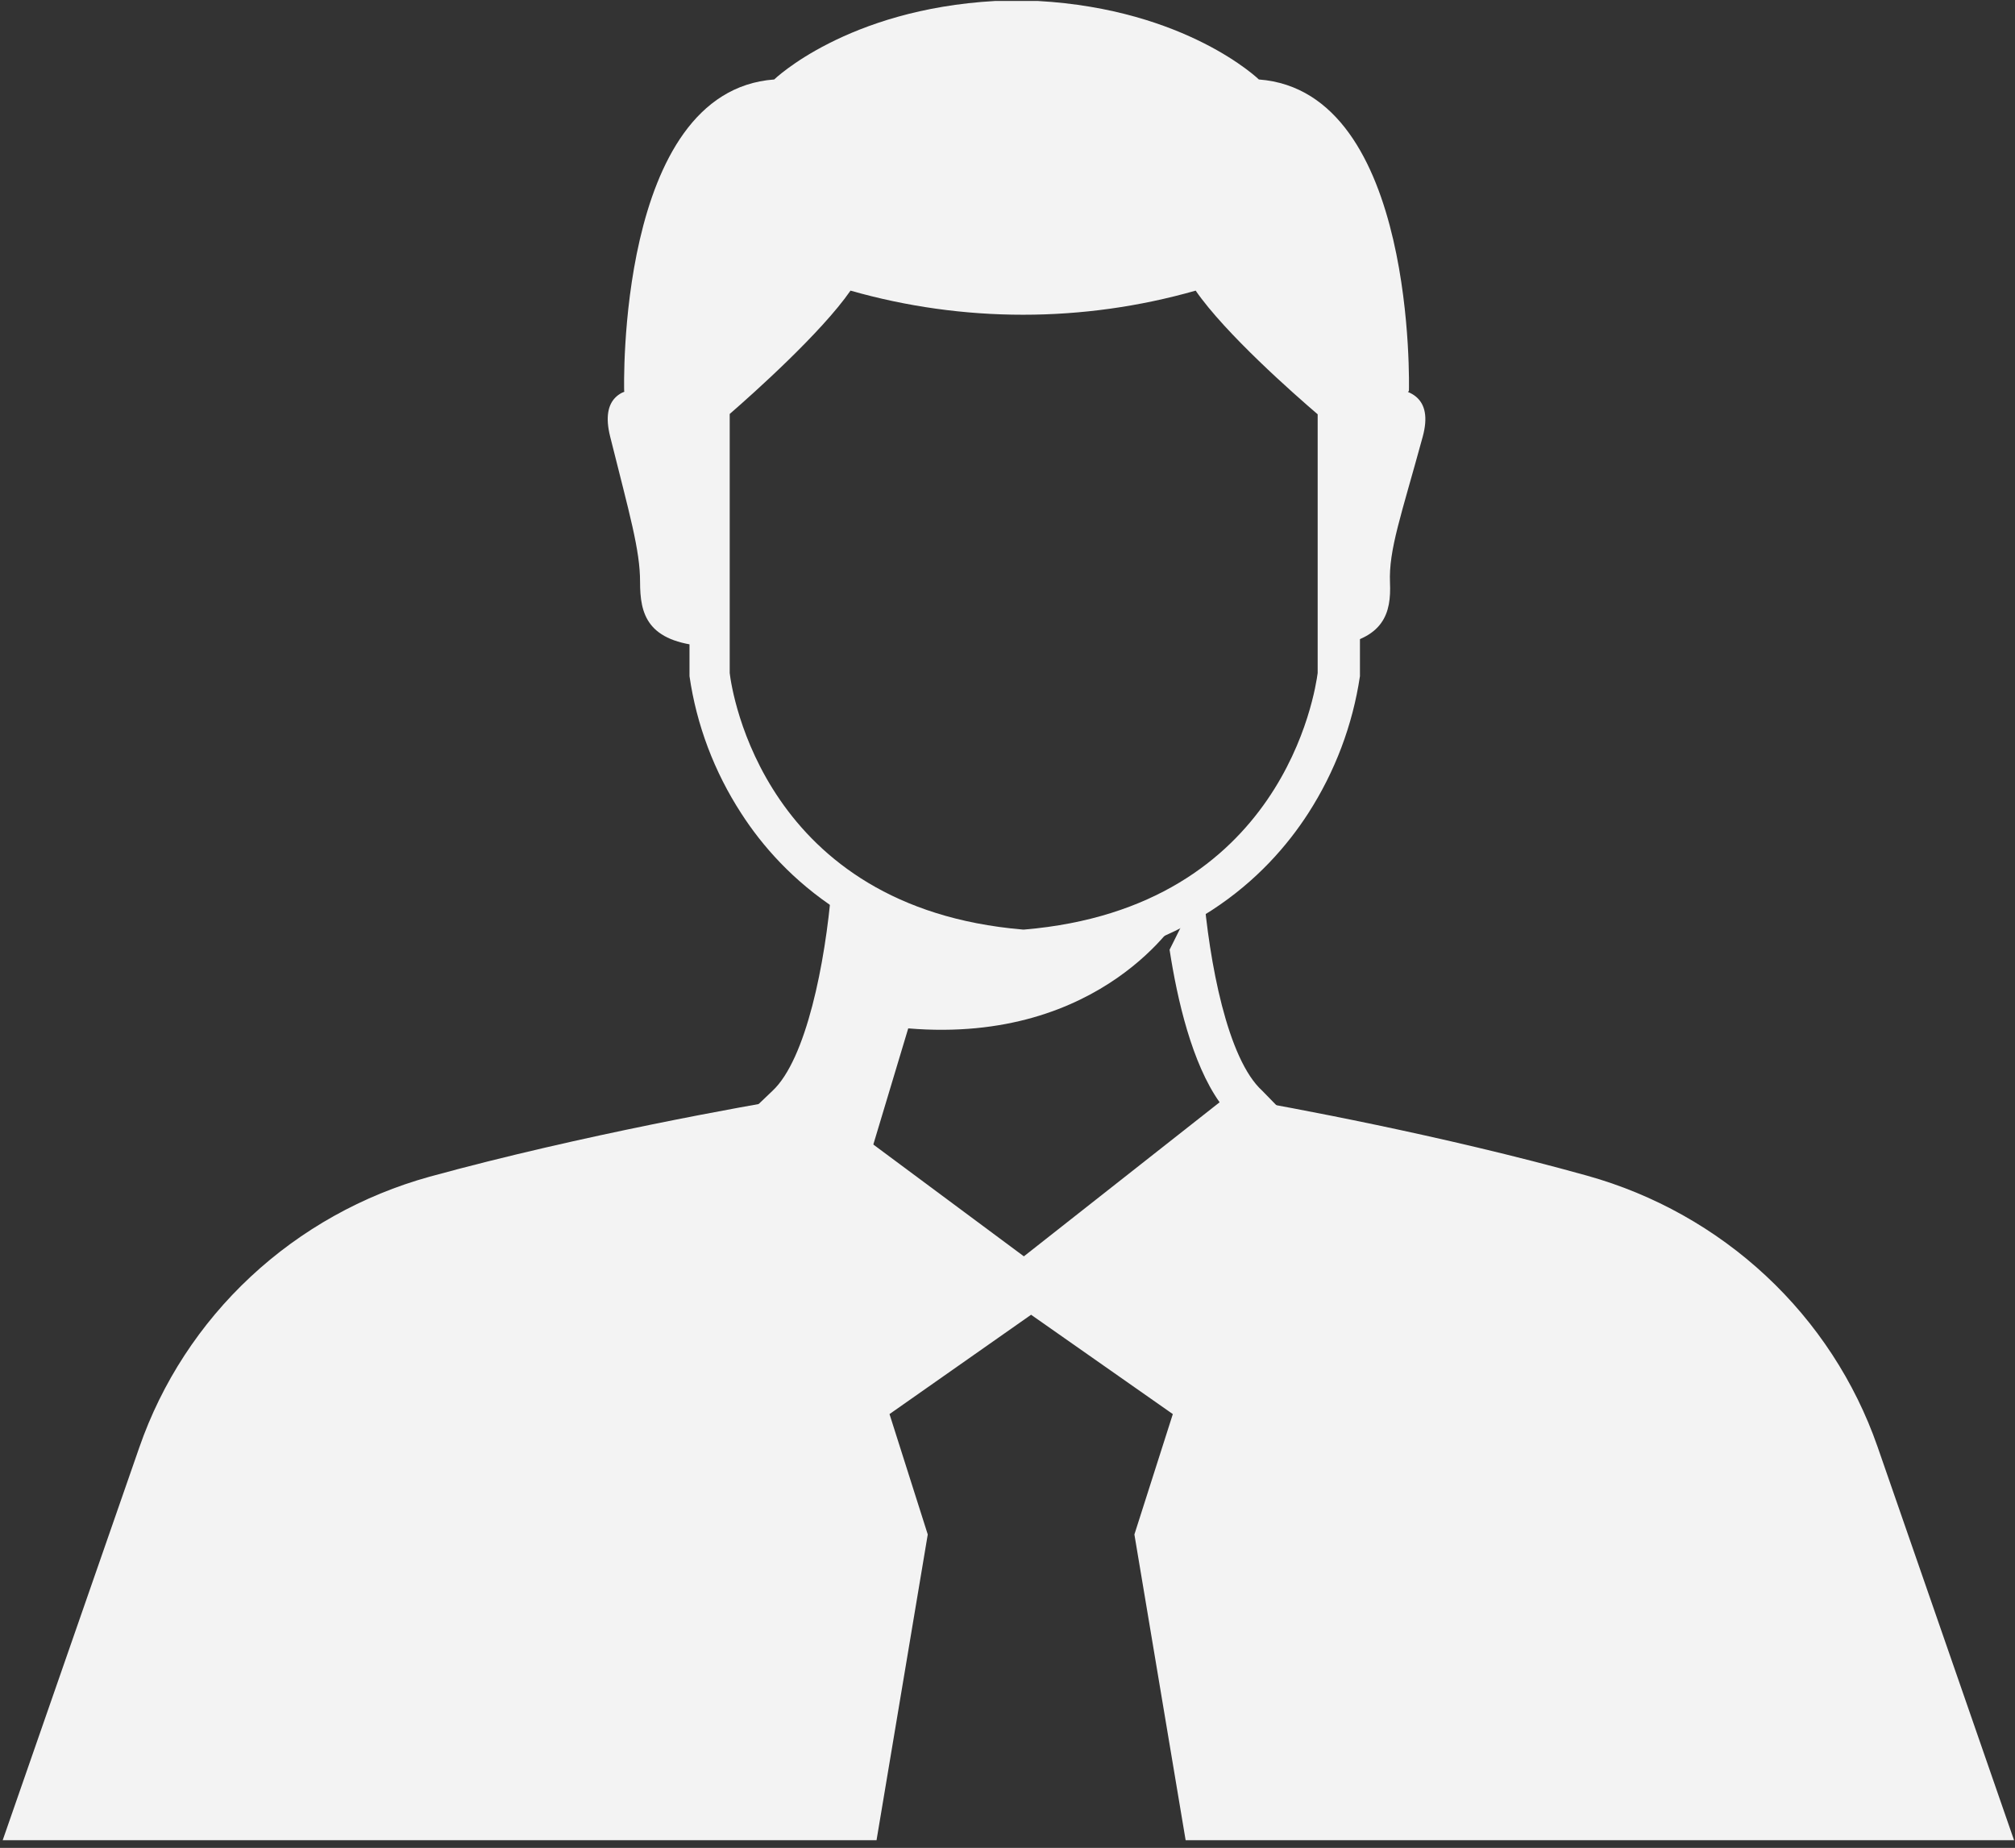<svg width="169" height="155" viewBox="0 0 169 155" fill="none" xmlns="http://www.w3.org/2000/svg">
<rect x="0" y="0" width="169" height="155" fill="#333333" stroke="none"/>
<path d="M73.516 154.353L77.812 128.708L74.604 118.611L86.478 110.279L98.366 118.611L95.143 128.708L99.44 154.353H168.92L157.462 121.322C155.563 115.881 152.356 110.973 148.116 107.019C143.876 103.065 138.729 100.181 133.113 98.614C120.867 95.196 107.804 92.81 103.952 92.146L104.166 92.358L85.747 107.384L66.268 92.358L66.512 92.104C62.816 92.725 48.895 95.168 36.033 98.699C30.412 100.256 25.259 103.136 21.018 107.092C16.776 111.047 13.573 115.96 11.684 121.407L0.226 154.353H73.516Z" fill="#F3F3F3"/>
<path d="M105.872 91.496C102.948 88.851 101.413 80.705 100.916 74.537V73.993L98.094 79.661C98.738 83.838 99.966 89.185 102.29 92.457L85.873 105.379L68.417 92.415C71.209 88.447 72.422 81.401 72.934 77.21L69.835 73.158L69.732 74.55C69.221 80.719 67.627 88.865 64.776 91.51L63.315 92.903L85.843 109.696L107.202 92.861L105.872 91.496Z" fill="#F3F3F3"/>
<path d="M118.168 32.779L112.355 40.412V33.296C112.355 33.296 103.01 25.51 101.165 21.736C91.181 24.83 80.44 24.83 70.457 21.736C68.744 24.395 66.655 26.814 64.251 28.921C61.693 31.353 59.368 33.324 59.368 33.324V42.033L52.349 32.807C52.349 32.807 51.651 7.645 64.934 6.666C64.934 6.666 70.994 0.781 83.464 0.082H87.053C99.522 0.781 105.583 6.666 105.583 6.666C118.851 7.673 118.168 32.779 118.168 32.779Z" fill="#F3F3F3"/>
<path d="M86.053 81.278H85.59C72.563 80.198 65.616 73.581 62.171 68.226C59.901 64.73 58.421 60.807 57.829 56.717V33.096L58.451 32.703C60.998 30.531 67.714 24.433 69.031 21.699L69.683 20.381L71.13 20.83C80.731 23.844 91.07 23.844 100.672 20.83L102.119 20.381L102.756 21.699C104.203 24.503 110.963 30.629 113.467 32.745L114.06 33.236V56.717C113.451 60.803 111.973 64.723 109.718 68.226C106.259 73.581 99.398 80.198 86.299 81.278H86.053ZM85.778 77.969H85.908C107.619 76.133 110.311 57.993 110.514 56.451V34.75C108.531 33.054 102.756 27.965 100.281 24.377C90.832 27.074 80.781 27.074 71.333 24.377C68.887 27.909 63.155 33.026 61.201 34.722V56.451C61.375 57.979 64.081 76.133 85.778 77.969Z" fill="#F3F3F3"/>
<path d="M59.2 54.212C54.235 53.861 53.683 51.483 53.683 48.81C53.683 46.138 52.814 43.184 51.173 36.614C49.532 30.045 58.4 33.435 58.4 33.435L59.158 35.362L59.2 54.212Z" fill="#F3F3F3"/>
<path d="M119.325 36.628C117.53 43.215 116.46 46.113 116.58 48.883C116.686 51.385 116.113 53.647 111.634 54.212V33.886L111.317 33.66L111.423 33.434C111.423 33.434 121.119 30.041 119.325 36.628Z" fill="#F3F3F3"/>
<path d="M98.973 76.773C98.973 76.773 92.518 87.622 76.174 86.259L72.384 98.87L66.057 91.986L71.13 75.865C71.13 75.865 86.491 82.335 98.973 76.773Z" fill="#F3F3F3"/>
</svg>

